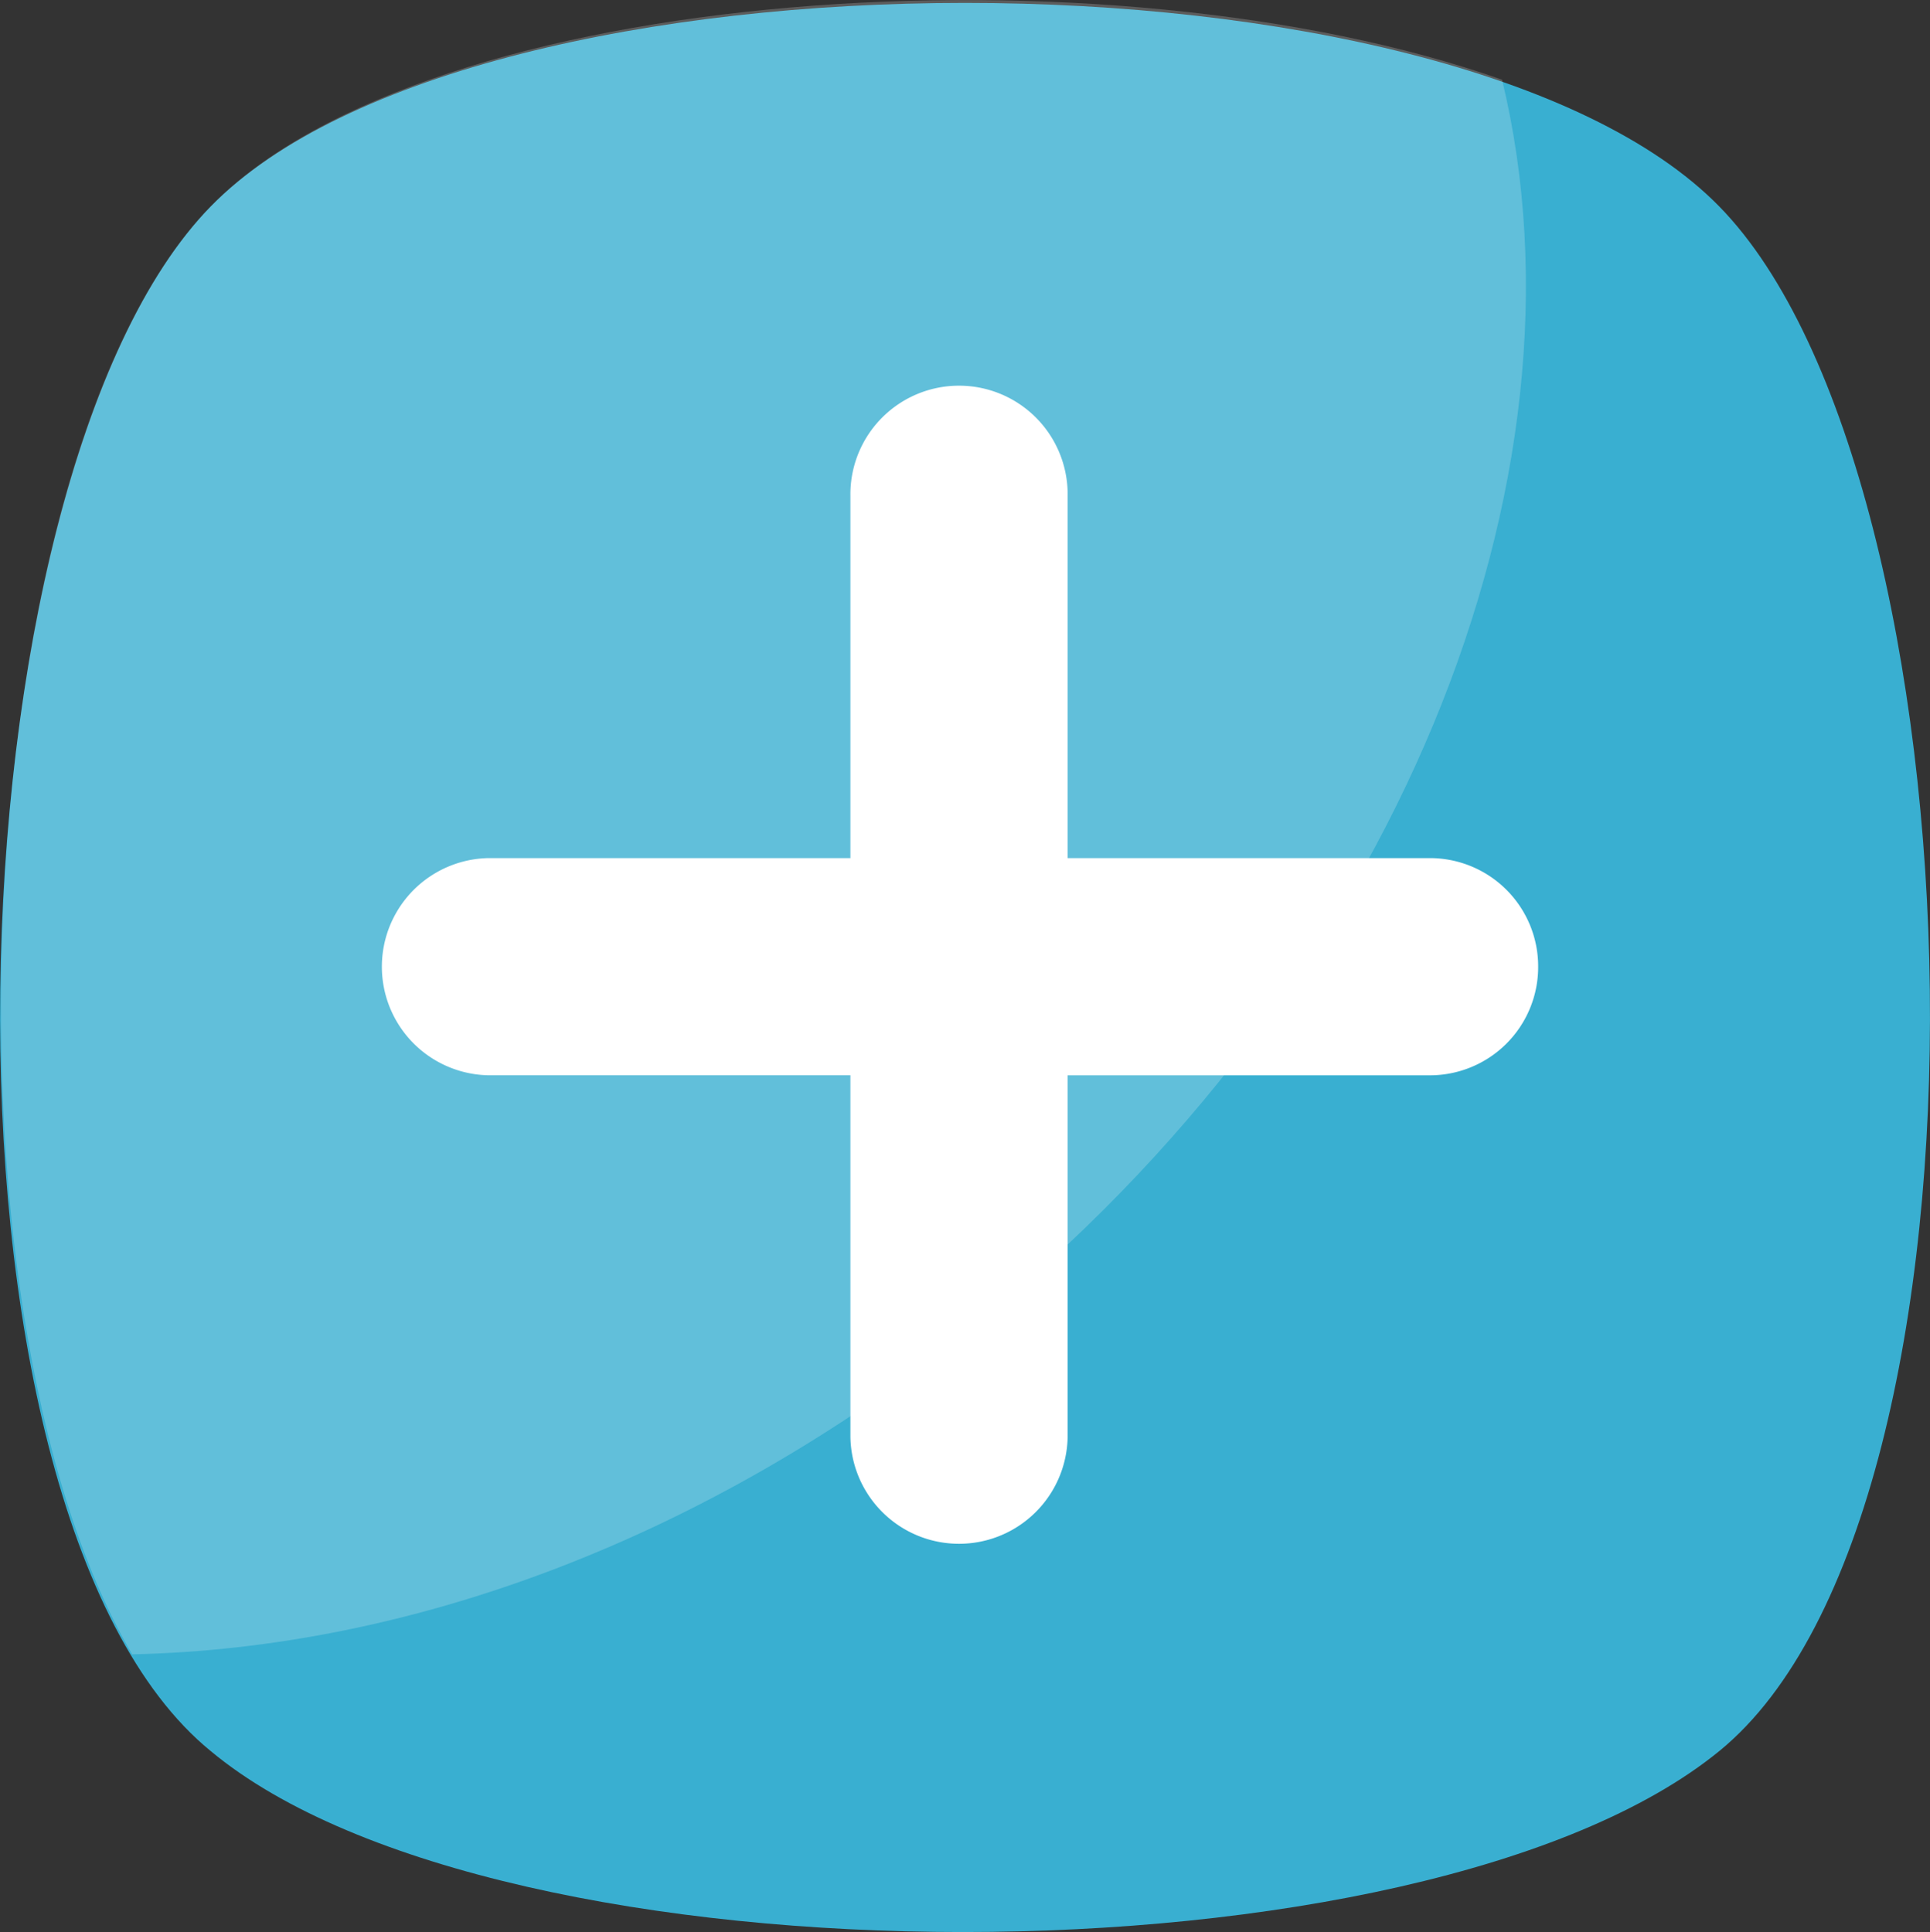 <svg xmlns="http://www.w3.org/2000/svg" width="53.8" height="53.867" viewBox="0 0 53.8 53.867">
  <rect x="0" y="0" width="53.8" height="53.867" fill="#333333" stroke="none"/>
  <g id="Group_4874" data-name="Group 4874" transform="translate(-1621 -123)">
    <path id="Path_2270" data-name="Path 2270" d="M48.18,49.438c-8.243,6.729-33.978,6.729-42.056,0-8.243-6.729-7.4-35.492,0-43.061s34.653-7.569,42.056,0S56.423,42.709,48.18,49.438Z" transform="translate(1620.748 122.381)" fill="#39afd1"/>
    <g id="Group_4826" data-name="Group 4826" transform="translate(1621.027 123)" opacity="0.2">
      <path id="Path_2267" data-name="Path 2267" d="M27.523,37.053c-7.392,5.89-15.635,8.917-23.382,9.083C-1.571,36.379-.4,12.666,6.329,5.771c6.055-6.221,25.061-7.4,36-3.536C45.014,13.34,39.468,27.461,27.523,37.053Z" transform="translate(-0.485 -0.013)" fill="#fff"/>
    </g>
    <path id="Path_2273" data-name="Path 2273" d="M122.087,107.544a3.018,3.018,0,0,1-3.028,3.028H108.971V120.66a3.028,3.028,0,0,1-6.055,0V110.571H92.828a3.028,3.028,0,0,1,0-6.055h10.088V94.428a3.028,3.028,0,1,1,6.055,0v10.088H119.06A3.018,3.018,0,0,1,122.087,107.544Z" transform="translate(1541.79 42.408)" fill="#fff"/>
  </g>
</svg>
